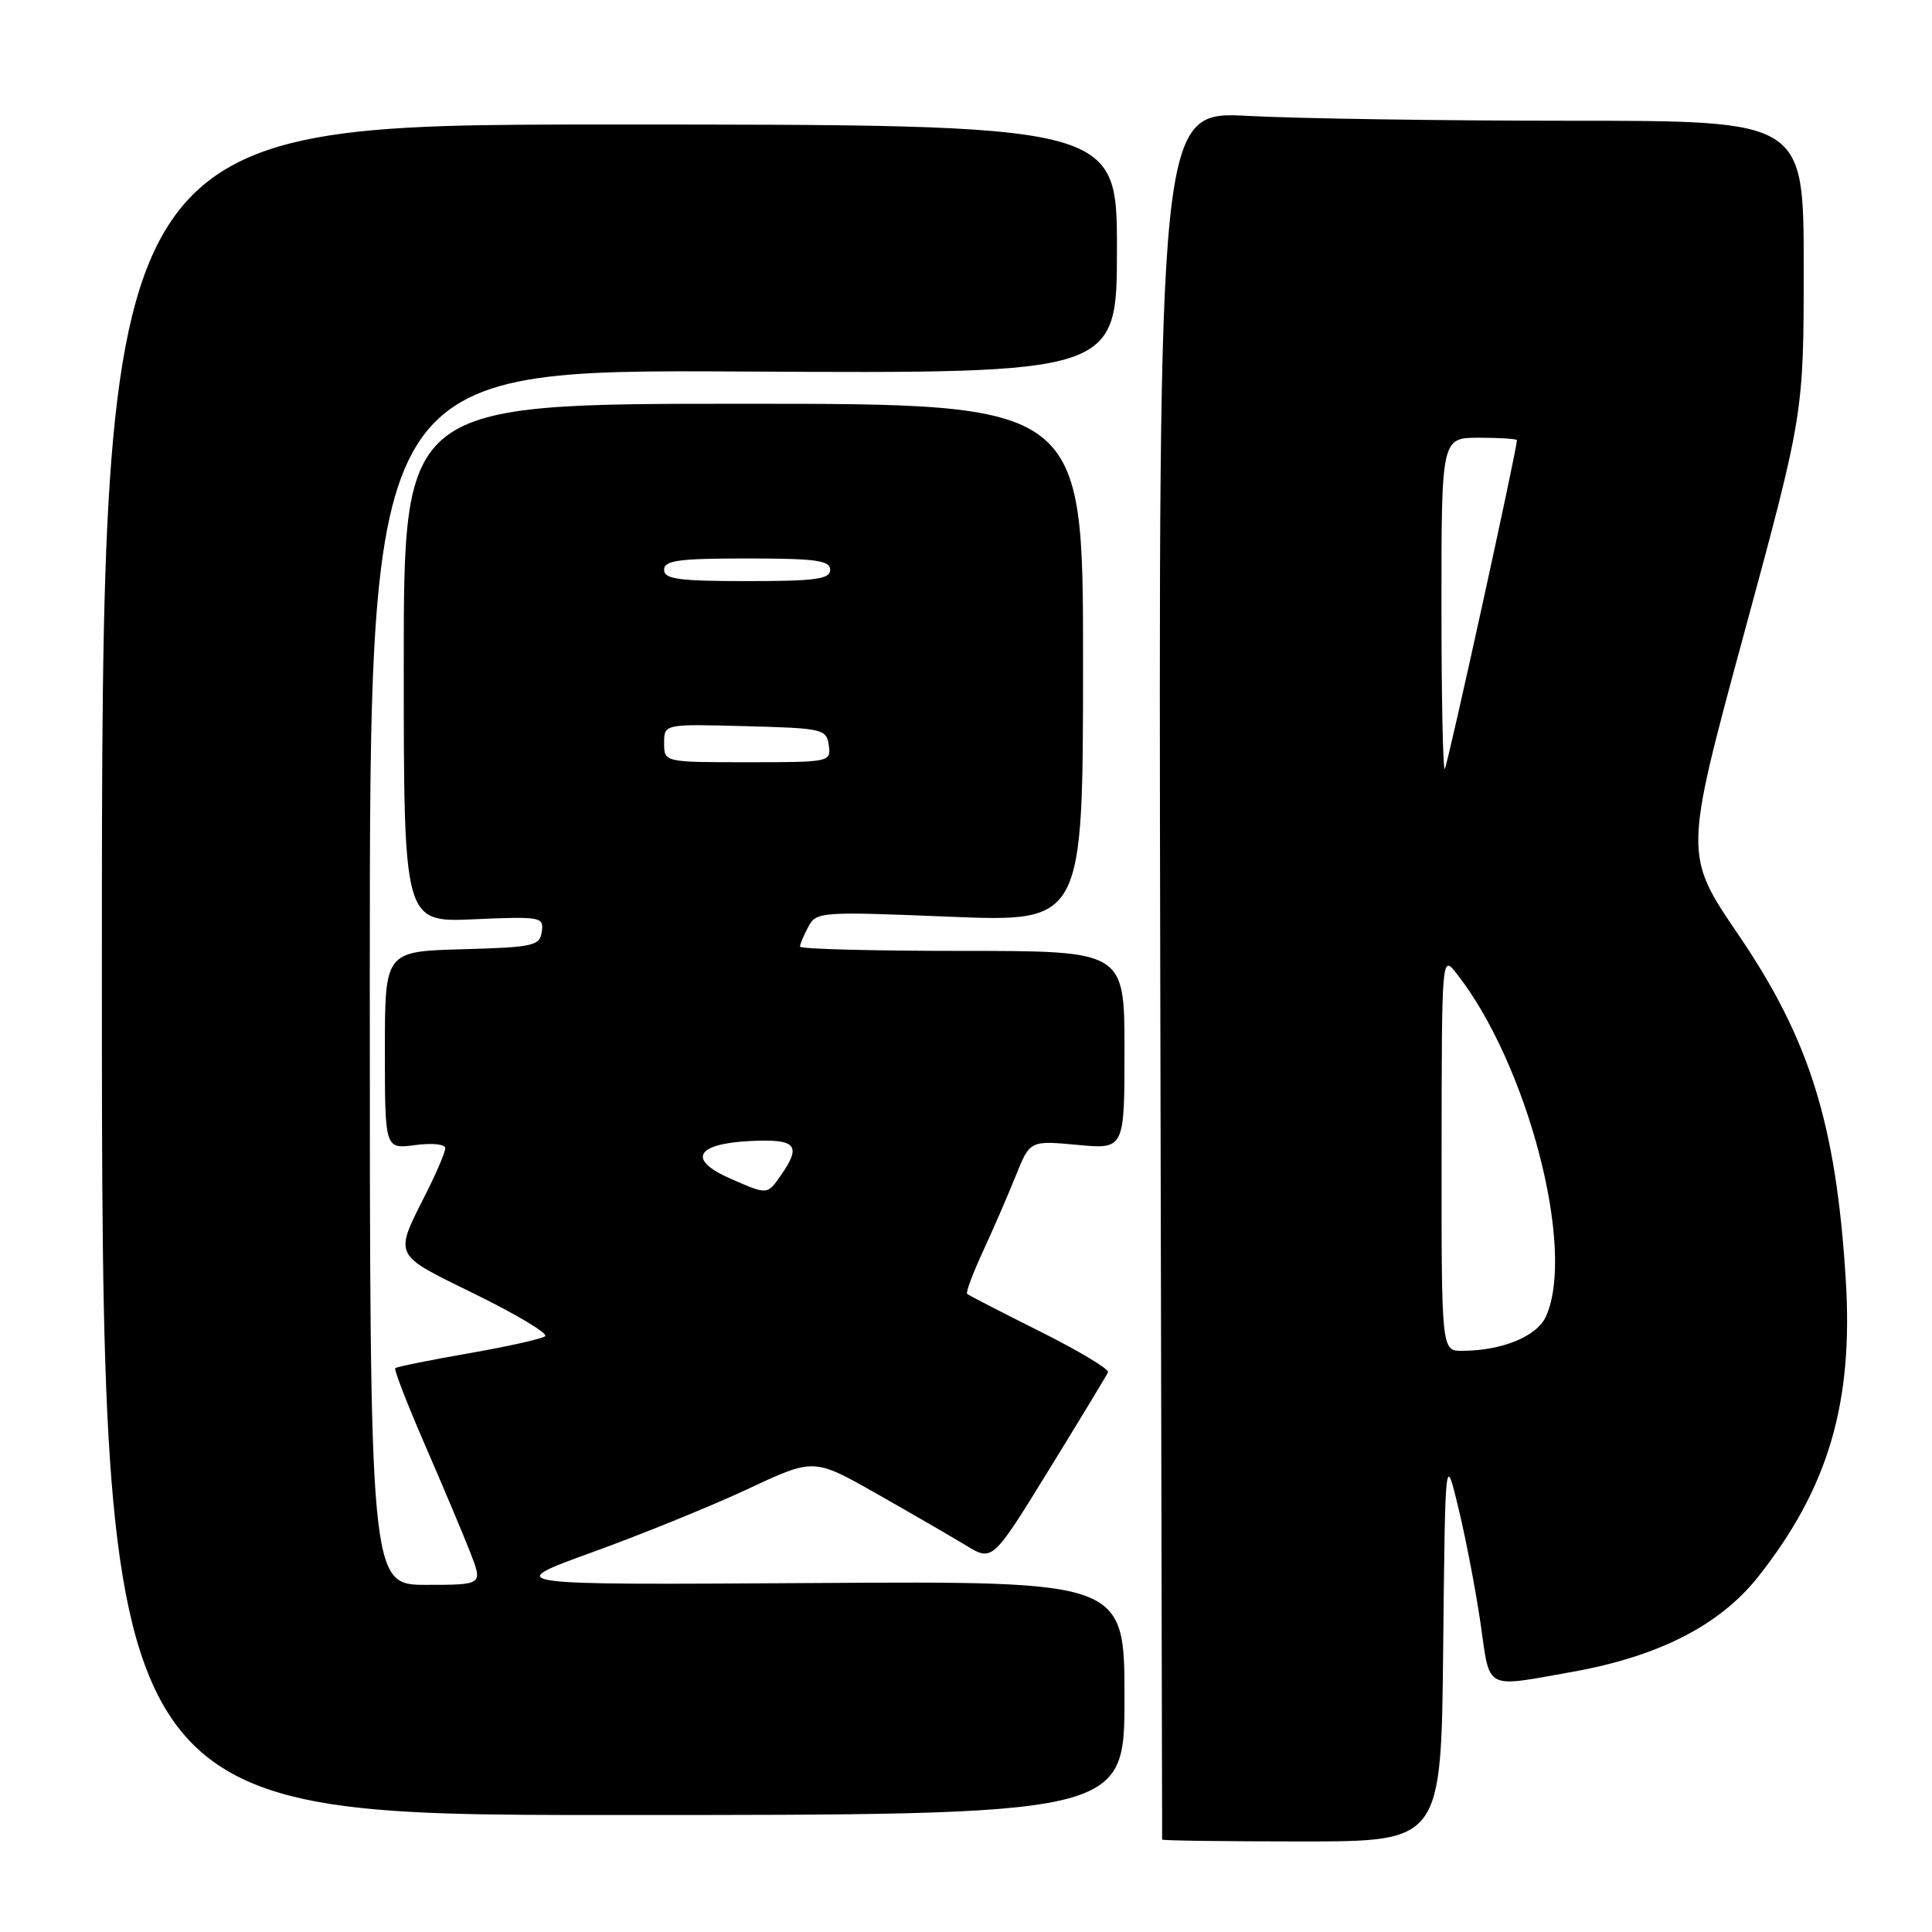 <?xml version="1.0" encoding="UTF-8" standalone="no"?>
<!DOCTYPE svg PUBLIC "-//W3C//DTD SVG 1.1//EN" "http://www.w3.org/Graphics/SVG/1.1/DTD/svg11.dtd" >
<svg xmlns="http://www.w3.org/2000/svg" xmlns:xlink="http://www.w3.org/1999/xlink" version="1.1" viewBox="0 0 256 256">
 <g >
 <path fill="currentColor"
d=" M 191.23 218.25 C 191.50 192.50 191.50 192.50 193.29 200.00 C 194.28 204.12 195.59 210.99 196.20 215.25 C 197.46 224.06 196.63 223.62 208.29 221.54 C 219.79 219.49 227.89 215.35 232.98 208.91 C 242.28 197.14 245.60 185.87 244.57 169.50 C 243.29 148.97 239.79 137.73 230.37 123.89 C 223.14 113.28 223.14 113.28 231.07 84.05 C 239.00 54.82 239.00 54.82 239.00 35.41 C 239.00 16.00 239.00 16.00 208.16 16.00 C 191.19 16.00 171.96 15.71 165.41 15.36 C 153.50 14.72 153.50 14.72 153.74 129.11 C 153.88 192.02 153.99 243.61 153.99 243.75 C 154.00 243.89 162.32 244.00 172.48 244.00 C 190.97 244.00 190.97 244.00 191.23 218.25 Z  M 149.00 225.00 C 149.00 209.50 149.00 209.50 107.75 209.76 C 66.50 210.02 66.50 210.02 78.51 205.67 C 85.12 203.28 94.42 199.49 99.18 197.26 C 107.84 193.20 107.84 193.20 116.17 197.93 C 120.75 200.53 126.08 203.61 128.00 204.78 C 131.51 206.91 131.51 206.91 139.00 194.74 C 143.13 188.04 146.64 182.23 146.82 181.83 C 146.99 181.42 142.94 178.99 137.82 176.43 C 132.69 173.87 128.34 171.62 128.15 171.45 C 127.95 171.27 128.90 168.74 130.25 165.81 C 131.60 162.89 133.55 158.39 134.59 155.81 C 136.47 151.12 136.47 151.12 142.74 151.70 C 149.00 152.29 149.00 152.29 149.00 139.14 C 149.00 126.00 149.00 126.00 127.50 126.00 C 115.67 126.00 106.00 125.75 106.00 125.43 C 106.00 125.12 106.50 123.94 107.10 122.81 C 108.17 120.81 108.69 120.77 125.85 121.47 C 143.50 122.18 143.50 122.18 143.51 87.84 C 143.52 53.50 143.52 53.50 98.51 53.50 C 53.50 53.50 53.50 53.50 53.50 87.86 C 53.50 122.22 53.50 122.22 62.79 121.81 C 71.70 121.42 72.07 121.49 71.79 123.45 C 71.52 125.34 70.71 125.52 61.25 125.78 C 51.00 126.07 51.00 126.07 51.00 139.17 C 51.00 152.26 51.00 152.26 55.00 151.73 C 57.21 151.43 59.00 151.61 59.00 152.13 C 59.00 152.64 57.93 155.19 56.63 157.78 C 52.16 166.68 51.85 166.02 62.99 171.50 C 68.49 174.20 72.65 176.70 72.24 177.05 C 71.83 177.40 67.27 178.42 62.11 179.32 C 56.94 180.22 52.56 181.11 52.37 181.29 C 52.19 181.48 53.98 186.10 56.36 191.57 C 58.73 197.03 61.42 203.41 62.33 205.75 C 63.98 210.00 63.98 210.00 56.49 210.00 C 49.00 210.00 49.00 210.00 49.00 129.48 C 49.00 48.96 49.00 48.96 98.50 49.23 C 148.00 49.50 148.00 49.50 148.00 33.00 C 148.00 16.50 148.00 16.50 80.75 16.50 C 13.50 16.50 13.50 16.50 13.50 128.50 C 13.50 240.50 13.50 240.50 81.25 240.50 C 149.00 240.50 149.00 240.50 149.00 225.00 Z  M 191.02 152.75 C 191.04 126.50 191.04 126.50 193.01 129.00 C 202.44 141.02 208.85 165.65 204.84 174.45 C 203.64 177.09 199.01 178.98 193.75 178.99 C 191.00 179.00 191.00 179.00 191.02 152.75 Z  M 191.00 80.17 C 191.00 58.00 191.00 58.00 196.00 58.00 C 198.75 58.00 201.00 58.15 201.00 58.33 C 201.00 59.58 191.79 101.54 191.44 101.89 C 191.20 102.13 191.00 92.36 191.00 80.17 Z  M 96.73 156.15 C 91.10 153.68 92.18 151.57 99.26 151.20 C 105.52 150.87 106.29 151.72 103.44 155.78 C 101.65 158.34 101.71 158.34 96.73 156.15 Z  M 88.00 98.47 C 88.00 95.93 88.00 95.93 98.75 96.22 C 109.04 96.49 109.51 96.60 109.82 98.75 C 110.13 100.97 109.98 101.00 99.07 101.00 C 88.00 101.00 88.00 101.00 88.00 98.47 Z  M 88.00 75.50 C 88.00 74.26 89.89 74.00 99.00 74.00 C 108.11 74.00 110.00 74.26 110.00 75.50 C 110.00 76.74 108.11 77.00 99.00 77.00 C 89.89 77.00 88.00 76.74 88.00 75.50 Z "/>
</g>
</svg>